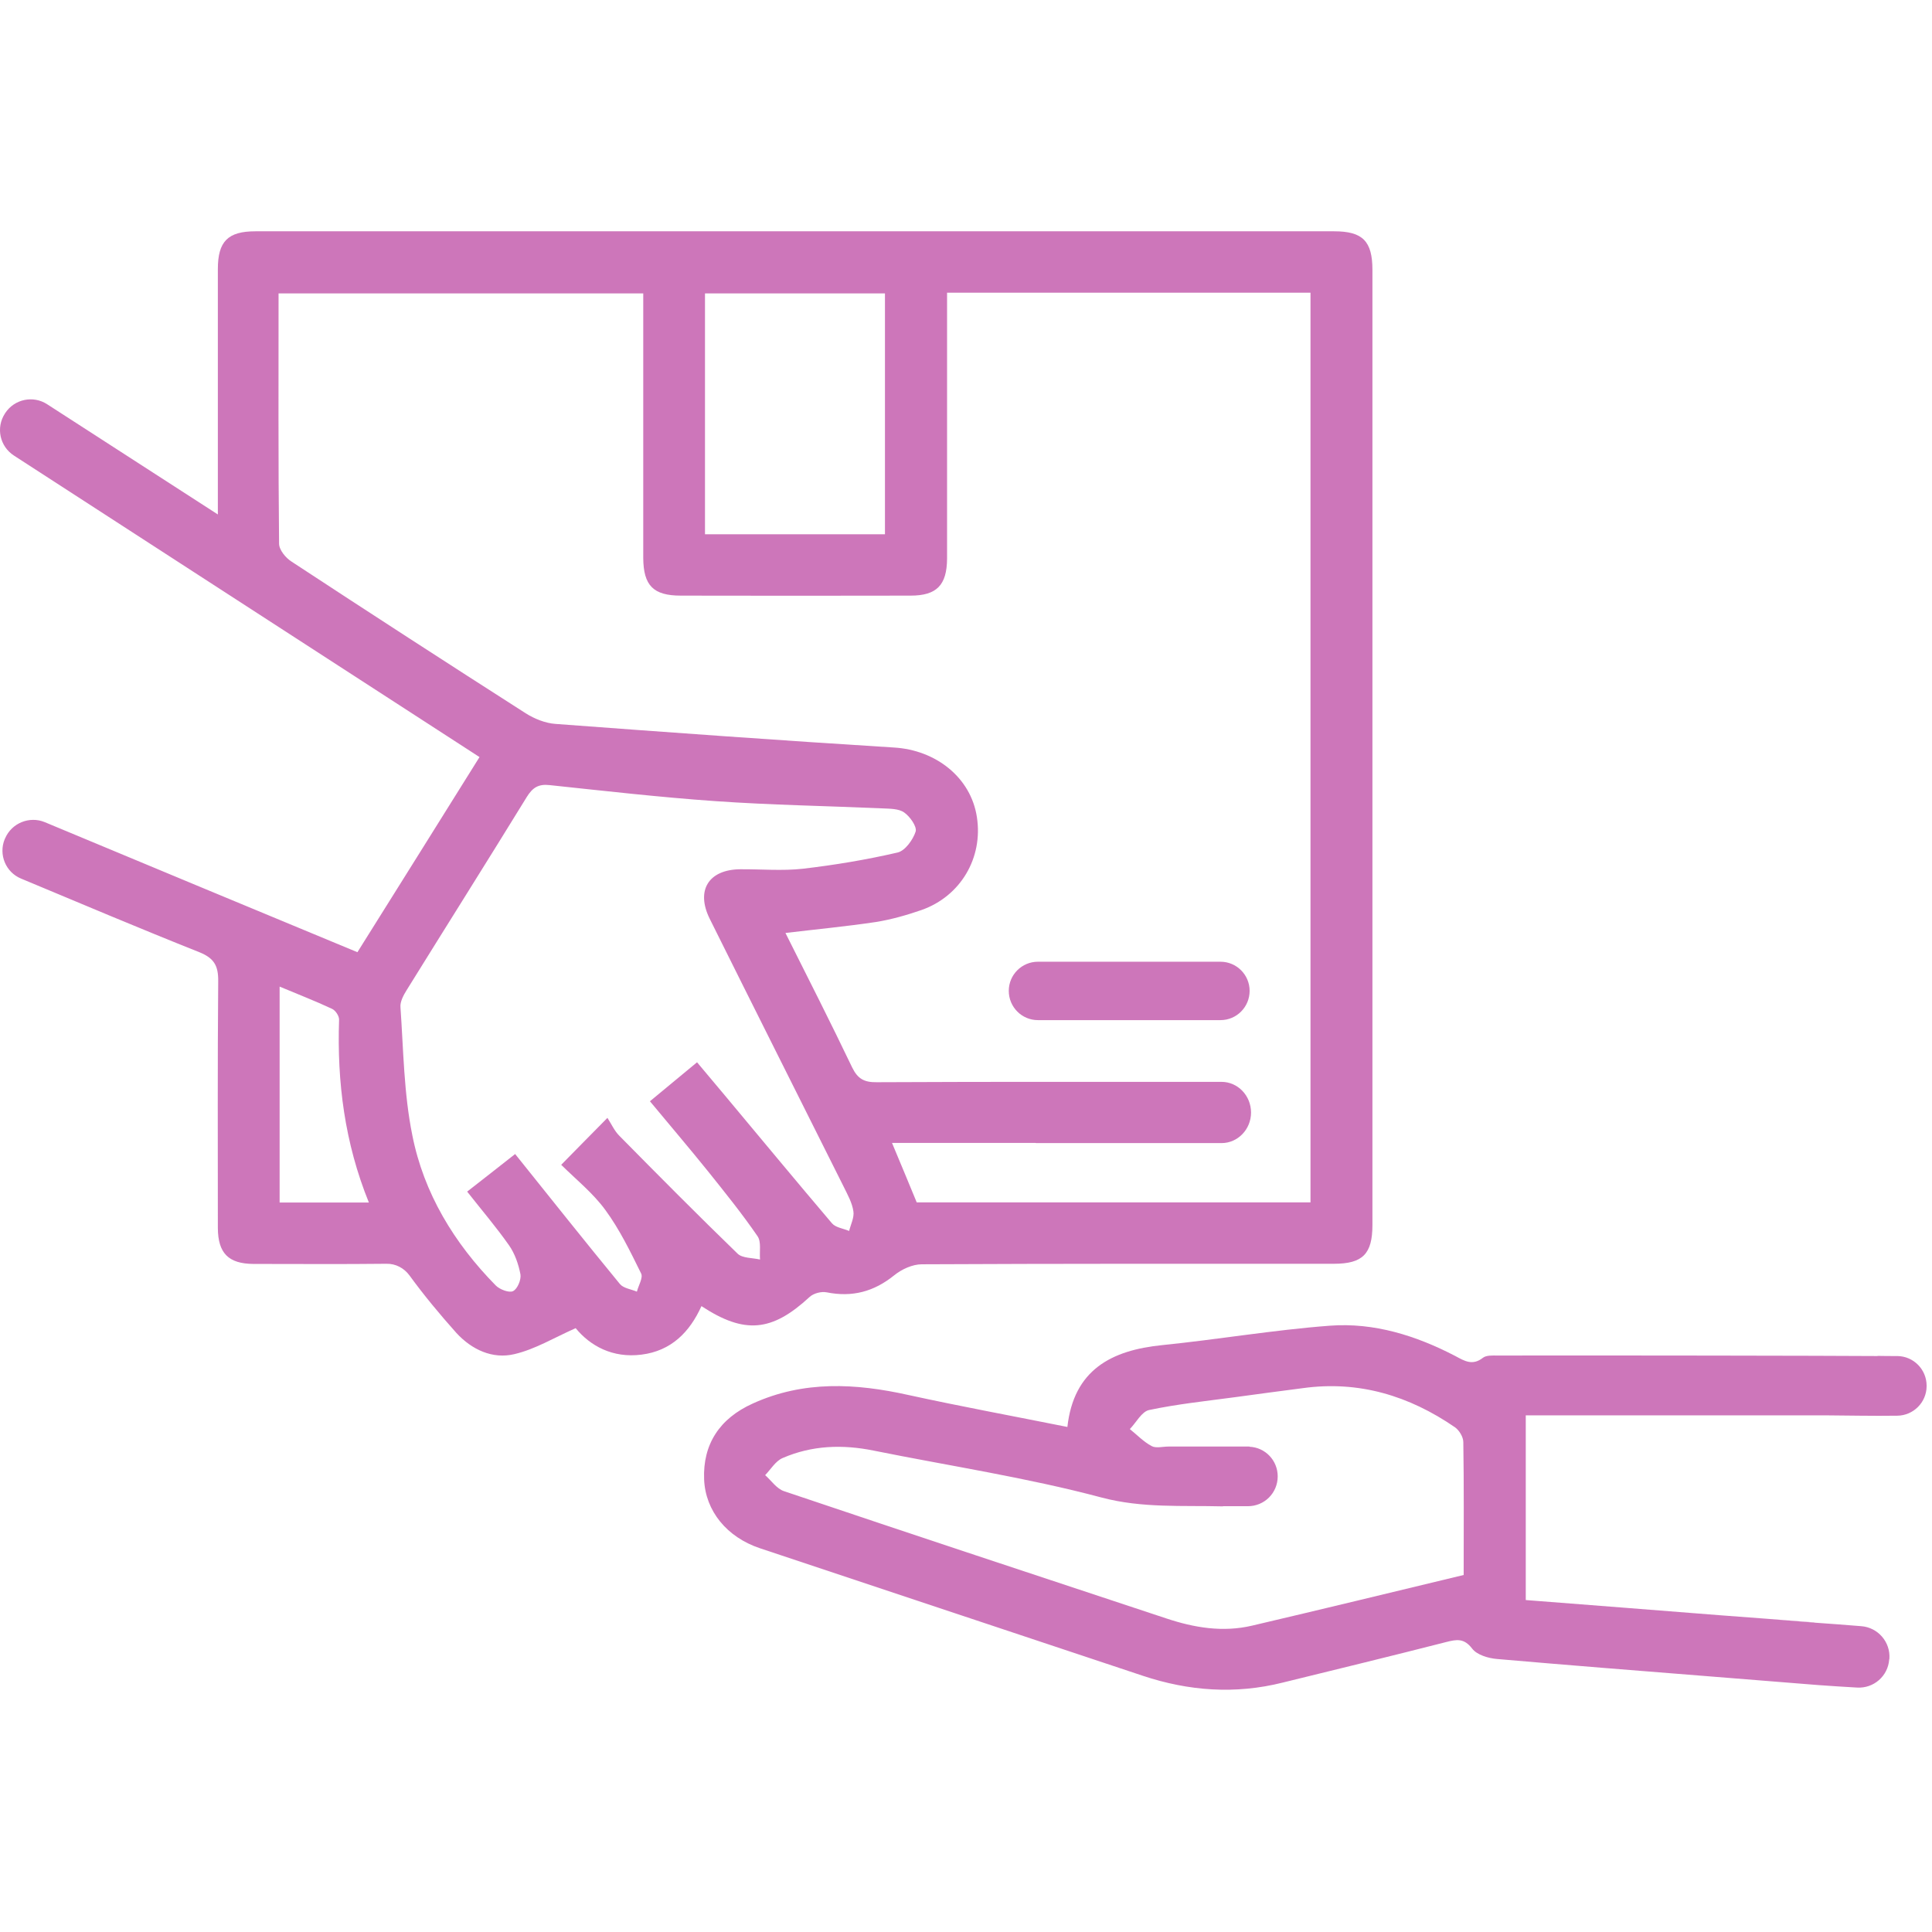 <svg width="31" height="31" viewBox="0 0 71 54" fill="none" xmlns="http://www.w3.org/2000/svg">
<path d="M45.859 44.66C45.879 44.66 45.898 44.66 45.918 44.667V44.66H45.859ZM63.203 50.859C64.358 50.943 65.518 51.034 66.679 51.131V51.124C65.518 51.034 64.358 50.943 63.203 50.859ZM45.859 44.66C45.879 44.66 45.898 44.66 45.918 44.667V44.66H45.859Z" fill="#CD76BA"/>
<path d="M69.726 41.334C69.479 41.334 69.239 41.334 68.999 41.328V41.334C67.178 41.321 59.183 41.308 55.027 41.315C54.846 41.315 54.619 41.301 54.495 41.399C54.113 41.697 53.821 41.516 53.484 41.334C52.038 40.582 50.495 40.096 48.867 40.219C46.812 40.374 44.77 40.724 42.714 40.932C40.834 41.12 39.459 41.846 39.226 43.94C37.255 43.545 35.316 43.188 33.391 42.767C31.446 42.333 29.533 42.229 27.666 43.078C26.44 43.629 25.824 44.582 25.876 45.866C25.922 47.02 26.706 47.993 27.938 48.401C32.619 49.964 37.307 51.52 41.995 53.083C43.687 53.647 45.399 53.77 47.136 53.335C49.14 52.843 51.143 52.356 53.147 51.844C53.529 51.747 53.802 51.695 54.1 52.084C54.275 52.317 54.696 52.441 55.014 52.467C57.627 52.694 60.24 52.901 62.853 53.108C63.936 53.193 65.019 53.283 66.101 53.368C66.341 53.387 66.588 53.407 66.828 53.426C67.294 53.459 67.761 53.491 68.241 53.517C68.857 53.556 69.382 53.096 69.427 52.486C69.427 52.473 69.434 52.467 69.434 52.46C69.479 51.844 69.013 51.306 68.397 51.261C67.82 51.215 67.249 51.17 66.678 51.131C65.518 51.034 64.357 50.943 63.203 50.859C60.81 50.671 58.438 50.483 56.071 50.301V43.513H67.067C67.495 43.519 67.923 43.519 68.351 43.526C68.805 43.532 69.259 43.532 69.726 43.526C70.316 43.519 70.796 43.039 70.802 42.449V42.423C70.802 41.827 70.322 41.34 69.726 41.334ZM53.789 49.38C51.15 50.016 48.589 50.638 46.015 51.241C44.938 51.494 43.888 51.319 42.857 50.975C38.176 49.426 33.488 47.876 28.813 46.3C28.541 46.21 28.346 45.911 28.119 45.711C28.327 45.496 28.502 45.192 28.761 45.082C29.838 44.615 30.959 44.576 32.107 44.809C34.901 45.373 37.735 45.801 40.484 46.534C41.975 46.929 43.447 46.819 44.945 46.858V46.852H45.859C46.468 46.852 46.955 46.365 46.955 45.756C46.955 45.172 46.501 44.693 45.917 44.667C45.898 44.66 45.879 44.66 45.859 44.66H42.935C42.727 44.66 42.481 44.731 42.319 44.641C42.027 44.485 41.787 44.232 41.521 44.018C41.755 43.778 41.956 43.376 42.228 43.318C43.272 43.097 44.335 42.987 45.392 42.845C46.222 42.728 47.052 42.624 47.876 42.514C49.937 42.229 51.785 42.793 53.471 43.953C53.627 44.064 53.776 44.31 53.776 44.498C53.802 46.099 53.789 47.701 53.789 49.38Z" fill="#CD76BA"/>
<path d="M45.923 27.913C45.923 28.509 45.443 28.989 44.853 28.989H38.142C37.552 28.989 37.072 28.509 37.072 27.913C37.072 27.323 37.552 26.843 38.142 26.843H44.853C45.443 26.843 45.923 27.323 45.923 27.913Z" fill="#CD76BA"/>
<path d="M49.029 0H9.387C8.376 0 8.006 0.37 8.006 1.388V10.406C5.86 9.019 3.798 7.69 1.73 6.354C1.218 6.023 0.531 6.166 0.193 6.678C0.187 6.685 0.187 6.691 0.181 6.698C-0.157 7.216 -0.008 7.904 0.511 8.241C6.236 11.95 11.916 15.626 17.622 19.322C16.105 21.753 14.626 24.113 13.135 26.493C9.29 24.898 5.484 23.316 1.646 21.714C1.082 21.481 0.427 21.747 0.187 22.311C0.181 22.317 0.181 22.33 0.174 22.337C-0.059 22.901 0.206 23.555 0.777 23.789C2.982 24.71 5.141 25.624 7.326 26.493C7.87 26.713 8.026 26.992 8.019 27.562C7.993 30.584 8.006 33.605 8.006 36.633C8.013 37.554 8.395 37.943 9.316 37.949C10.95 37.949 12.578 37.962 14.205 37.943C14.542 37.937 14.847 38.099 15.048 38.371C15.586 39.11 16.169 39.81 16.772 40.485C17.337 41.1 18.102 41.457 18.906 41.263C19.658 41.088 20.352 40.666 21.155 40.309C21.687 40.958 22.511 41.418 23.574 41.282C24.663 41.146 25.344 40.459 25.778 39.499C27.367 40.543 28.372 40.439 29.753 39.162C29.902 39.026 30.181 38.954 30.382 38.993C31.322 39.181 32.12 38.967 32.865 38.364C33.137 38.144 33.533 37.962 33.877 37.962C38.921 37.937 43.972 37.943 49.023 37.943C50.08 37.943 50.436 37.58 50.436 36.517V1.42C50.436 0.363 50.08 0 49.029 0ZM10.276 35.693V27.757C10.937 28.036 11.579 28.282 12.201 28.574C12.331 28.632 12.467 28.84 12.461 28.976C12.383 31.271 12.668 33.502 13.556 35.693H10.276ZM25.908 2.282H32.522V11.133H25.908V2.282ZM31.205 36.737C30.991 36.646 30.712 36.614 30.576 36.458C29.254 34.902 27.95 33.327 26.634 31.751C26.31 31.362 25.979 30.973 25.616 30.538C25.046 31.012 24.495 31.466 23.885 31.971C24.611 32.847 25.331 33.69 26.025 34.552C26.647 35.33 27.276 36.108 27.84 36.931C27.983 37.139 27.905 37.496 27.931 37.787C27.652 37.722 27.283 37.742 27.108 37.573C25.636 36.147 24.196 34.695 22.757 33.236C22.582 33.061 22.472 32.814 22.323 32.581C21.674 33.242 21.181 33.735 20.624 34.306C21.168 34.844 21.791 35.343 22.245 35.965C22.77 36.679 23.165 37.496 23.561 38.3C23.639 38.455 23.464 38.74 23.405 38.967C23.191 38.877 22.913 38.844 22.783 38.689C21.499 37.126 20.241 35.544 18.931 33.91C18.361 34.357 17.803 34.798 17.168 35.291C17.693 35.959 18.231 36.588 18.705 37.262C18.919 37.567 19.055 37.956 19.126 38.332C19.159 38.526 19.016 38.87 18.854 38.948C18.711 39.019 18.367 38.89 18.218 38.74C16.688 37.184 15.573 35.349 15.152 33.216C14.84 31.68 14.827 30.085 14.717 28.516C14.698 28.315 14.827 28.075 14.944 27.887C16.416 25.514 17.901 23.16 19.36 20.787C19.573 20.443 19.787 20.307 20.196 20.352C22.225 20.567 24.261 20.8 26.297 20.942C28.34 21.085 30.388 21.118 32.431 21.208C32.703 21.221 33.027 21.215 33.228 21.358C33.442 21.507 33.702 21.876 33.65 22.058C33.552 22.363 33.261 22.765 32.988 22.829C31.841 23.095 30.667 23.29 29.5 23.426C28.741 23.51 27.963 23.439 27.198 23.445C26.038 23.458 25.564 24.223 26.083 25.267C27.717 28.555 29.364 31.829 31.004 35.109C31.147 35.401 31.316 35.7 31.361 36.011C31.4 36.238 31.264 36.497 31.205 36.737ZM48.16 35.687H33.689C33.397 34.973 33.105 34.28 32.781 33.502H38.052C38.072 33.508 38.085 33.508 38.104 33.508H44.892C45.489 33.508 45.975 33.002 45.975 32.386C45.975 31.764 45.489 31.258 44.892 31.258H38.104C36.308 31.258 35.167 31.258 32.217 31.271C31.756 31.278 31.517 31.142 31.316 30.727C30.524 29.073 29.695 27.439 28.865 25.786C30.006 25.65 31.102 25.546 32.184 25.384C32.755 25.293 33.319 25.131 33.864 24.943C35.303 24.437 36.133 23.024 35.9 21.526C35.679 20.074 34.395 19.062 32.852 18.971C28.703 18.712 24.559 18.414 20.41 18.103C20.04 18.077 19.638 17.915 19.321 17.714C16.442 15.872 13.576 14.018 10.723 12.144C10.503 12.008 10.256 11.71 10.256 11.476C10.224 8.435 10.237 5.388 10.237 2.282H23.639V12.001C23.645 13.019 24.008 13.389 25.02 13.389C27.834 13.395 30.648 13.395 33.462 13.389C34.421 13.389 34.797 13.006 34.804 12.034V2.256H48.16V35.687Z" fill="#CD76BA"/>
</svg>
